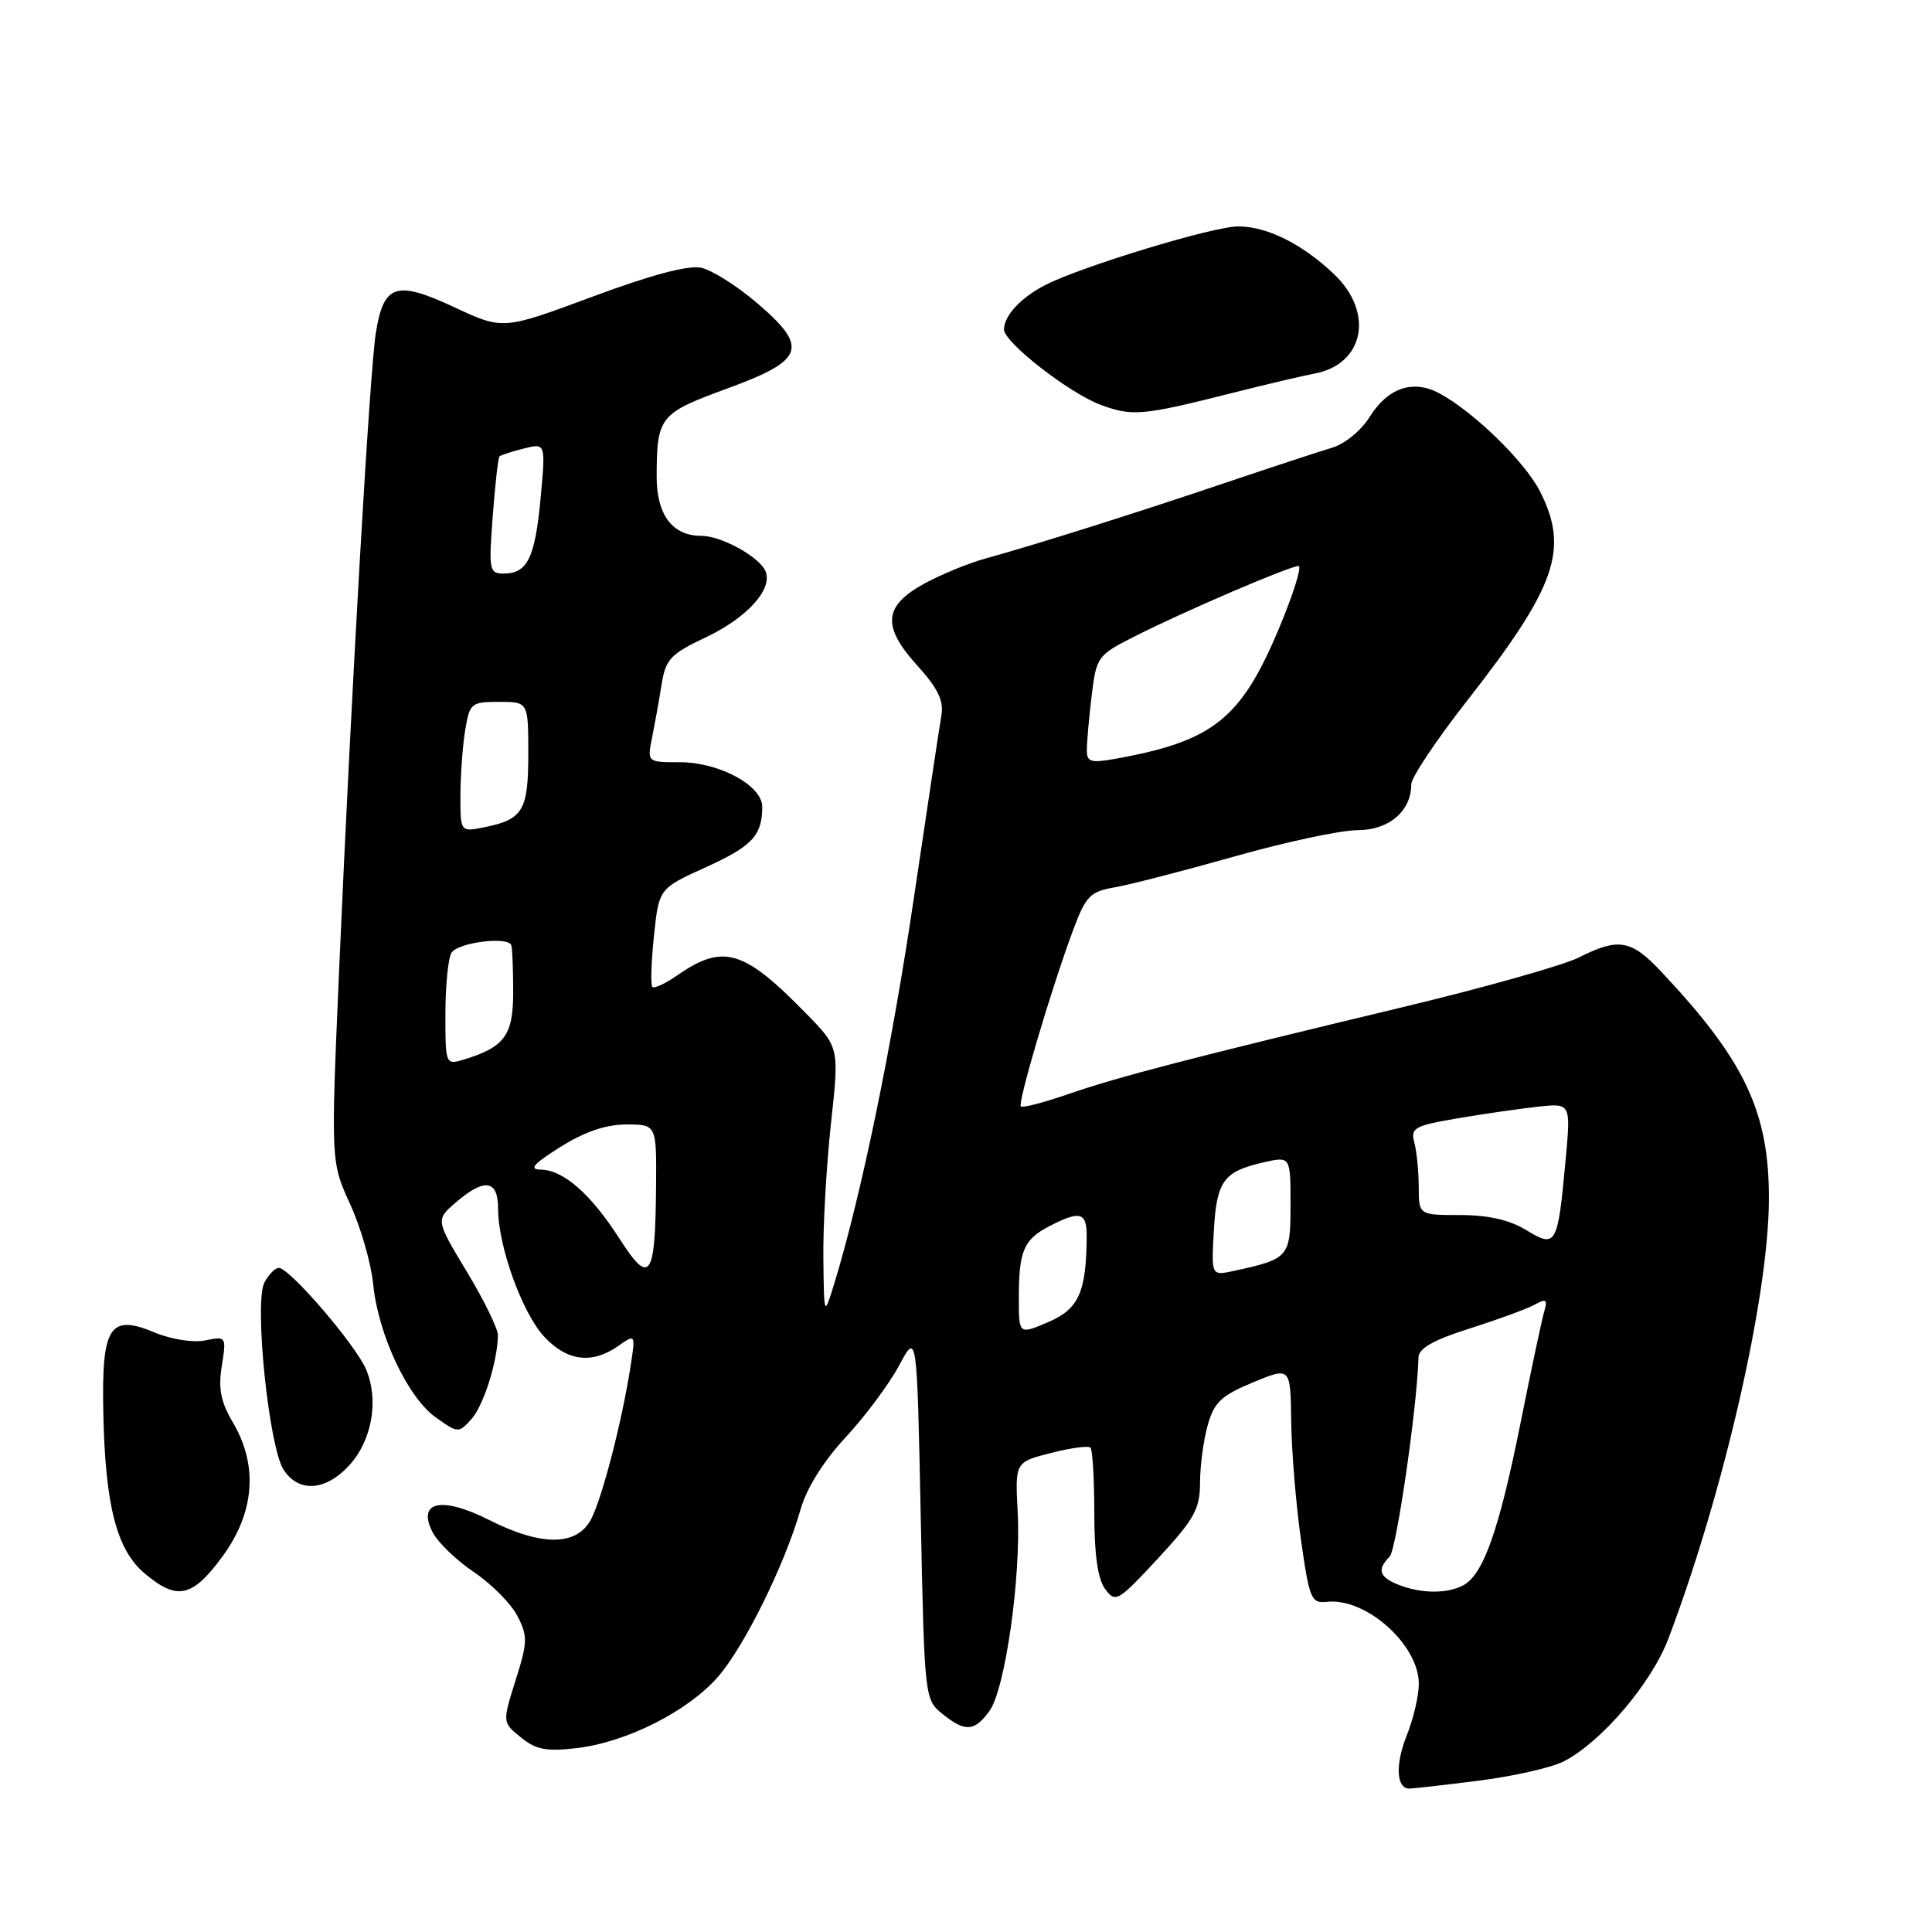<?xml version="1.0" encoding="UTF-8" standalone="no"?>
<!DOCTYPE svg PUBLIC "-//W3C//DTD SVG 1.1//EN" "http://www.w3.org/Graphics/SVG/1.1/DTD/svg11.dtd" >
<svg xmlns="http://www.w3.org/2000/svg" xmlns:xlink="http://www.w3.org/1999/xlink" version="1.1" viewBox="0 0 256 256">
 <g >
 <path fill="currentColor"
d=" M 195.92 235.95 C 200.52 235.37 205.61 234.22 207.23 233.38 C 212.24 230.79 218.85 223.02 221.09 217.08 C 228.44 197.61 234.32 171.91 234.39 159.00 C 234.44 147.36 231.23 140.55 220.12 128.75 C 216.13 124.50 214.47 124.22 209.21 126.87 C 207.17 127.90 196.72 130.85 186.00 133.42 C 157.69 140.21 148.23 142.67 141.59 144.96 C 138.33 146.09 135.49 146.83 135.27 146.61 C 134.82 146.15 139.26 131.15 142.15 123.36 C 143.89 118.69 144.41 118.15 147.78 117.56 C 149.83 117.20 156.99 115.35 163.70 113.45 C 170.42 111.55 177.70 110.00 179.90 110.00 C 184.05 110.00 187.00 107.47 187.00 103.93 C 187.00 103.03 190.31 98.07 194.36 92.90 C 206.23 77.73 207.96 72.77 204.04 65.08 C 202.03 61.14 195.24 54.54 190.71 52.11 C 187.23 50.25 183.90 51.38 181.49 55.24 C 180.36 57.05 178.18 58.84 176.49 59.33 C 174.85 59.82 168.55 61.89 162.50 63.93 C 150.86 67.87 137.15 72.20 130.50 74.03 C 128.30 74.64 124.70 76.12 122.50 77.32 C 117.07 80.29 116.83 82.97 121.52 88.16 C 124.32 91.26 125.08 92.85 124.73 94.86 C 124.48 96.31 122.84 107.17 121.09 119.00 C 118.20 138.59 114.13 158.34 110.57 170.00 C 109.19 174.50 109.19 174.50 109.10 166.79 C 109.04 162.55 109.50 154.51 110.10 148.93 C 111.21 138.79 111.21 138.79 106.85 134.33 C 98.51 125.79 95.84 125.01 89.69 129.27 C 88.15 130.34 86.68 131.02 86.44 130.77 C 86.20 130.53 86.29 127.50 86.65 124.03 C 87.31 117.73 87.31 117.73 93.53 114.91 C 99.67 112.13 101.00 110.70 101.00 106.90 C 101.00 104.09 95.32 101.01 90.12 101.00 C 85.75 101.00 85.75 101.00 86.40 97.75 C 86.76 95.96 87.33 92.80 87.66 90.72 C 88.20 87.34 88.83 86.67 93.54 84.44 C 98.96 81.87 102.37 78.13 101.46 75.75 C 100.72 73.84 95.62 71.00 92.92 71.00 C 89.08 71.00 87.00 68.21 87.01 63.10 C 87.04 55.20 87.39 54.77 96.31 51.50 C 106.64 47.72 107.22 46.06 100.31 40.15 C 97.68 37.90 94.35 35.80 92.93 35.48 C 91.21 35.11 86.34 36.40 78.48 39.32 C 66.64 43.72 66.64 43.72 60.18 40.70 C 52.49 37.11 50.83 37.65 49.80 44.11 C 48.99 49.22 46.56 91.31 44.95 128.22 C 43.83 153.94 43.83 153.94 46.39 159.55 C 47.81 162.63 49.18 167.42 49.45 170.18 C 50.11 176.83 54.02 185.17 57.74 187.81 C 60.68 189.91 60.77 189.91 62.46 188.05 C 64.07 186.26 65.92 180.42 65.98 176.94 C 65.99 176.08 64.14 172.28 61.86 168.51 C 57.72 161.64 57.72 161.64 60.41 159.32 C 64.22 156.05 66.00 156.32 66.00 160.16 C 66.00 165.14 69.20 174.00 72.13 177.14 C 75.15 180.37 78.44 180.78 81.89 178.37 C 84.22 176.73 84.22 176.73 83.54 181.12 C 82.41 188.35 79.84 198.32 78.35 201.25 C 76.50 204.88 71.78 204.93 64.82 201.41 C 58.56 198.24 55.25 198.92 57.29 202.97 C 57.97 204.33 60.44 206.73 62.78 208.30 C 65.11 209.87 67.71 212.48 68.55 214.11 C 69.94 216.79 69.92 217.58 68.32 222.64 C 66.56 228.23 66.56 228.23 69.03 230.22 C 71.03 231.85 72.42 232.11 76.44 231.63 C 83.01 230.86 91.11 226.77 95.10 222.23 C 98.59 218.26 104.00 207.30 106.08 200.00 C 106.88 197.18 109.12 193.61 112.07 190.43 C 114.66 187.64 117.84 183.36 119.14 180.93 C 121.50 176.50 121.50 176.50 122.00 200.84 C 122.49 224.93 122.52 225.20 124.86 227.09 C 127.88 229.53 129.12 229.46 131.11 226.71 C 133.19 223.85 135.31 208.92 134.85 200.38 C 134.50 193.74 134.50 193.74 139.24 192.53 C 141.85 191.86 144.21 191.54 144.49 191.82 C 144.77 192.10 145.00 196.00 145.00 200.48 C 145.00 205.99 145.46 209.24 146.44 210.56 C 147.81 212.41 148.13 212.22 153.44 206.50 C 158.25 201.30 159.00 199.96 159.01 196.50 C 159.01 194.30 159.46 190.87 160.02 188.88 C 160.87 185.82 161.79 184.94 166.01 183.18 C 171.00 181.11 171.00 181.11 171.09 188.31 C 171.14 192.26 171.72 199.32 172.38 204.00 C 173.51 211.93 173.74 212.48 175.85 212.25 C 181.01 211.69 188.00 217.94 188.00 223.11 C 188.00 224.68 187.28 227.77 186.39 229.98 C 184.86 233.82 185.02 237.00 186.74 237.00 C 187.19 237.00 191.32 236.53 195.92 235.95 Z  M 29.47 206.25 C 33.74 200.43 34.23 194.21 30.88 188.52 C 29.25 185.76 28.90 184.00 29.39 180.98 C 30.01 177.09 29.98 177.05 27.19 177.61 C 25.58 177.93 22.69 177.48 20.49 176.56 C 14.52 174.07 13.45 175.74 13.69 187.20 C 13.94 199.49 15.45 205.36 19.17 208.49 C 23.48 212.12 25.48 211.68 29.47 206.25 Z  M 46.20 194.25 C 49.26 190.97 50.24 185.64 48.53 181.50 C 47.19 178.27 38.38 168.00 36.94 168.00 C 36.46 168.00 35.61 168.87 35.04 169.93 C 33.65 172.52 35.62 191.74 37.58 194.75 C 39.56 197.79 43.08 197.59 46.20 194.25 Z  M 163.00 52.14 C 167.68 50.96 172.71 49.77 174.18 49.50 C 180.78 48.27 182.12 41.40 176.75 36.31 C 172.55 32.32 167.88 30.00 164.06 30.00 C 160.75 30.00 143.32 35.30 138.50 37.77 C 135.30 39.41 133.08 41.78 133.03 43.63 C 132.98 45.32 141.69 52.11 145.86 53.65 C 150.04 55.19 151.41 55.07 163.00 52.14 Z  M 185.25 209.97 C 182.75 208.96 182.44 207.96 184.13 206.27 C 185.04 205.36 187.78 186.43 187.96 179.83 C 187.99 178.66 190.02 177.52 194.75 176.03 C 198.46 174.85 202.33 173.44 203.34 172.88 C 204.86 172.04 205.08 172.18 204.64 173.69 C 204.34 174.68 202.92 181.35 201.49 188.50 C 198.63 202.77 196.56 208.63 193.89 210.06 C 191.74 211.21 188.25 211.17 185.25 209.97 Z  M 135.00 172.01 C 135.00 165.73 135.64 164.24 139.07 162.46 C 143.09 160.39 144.00 160.62 143.99 163.75 C 143.96 171.19 142.95 173.45 138.91 175.18 C 135.00 176.85 135.00 176.85 135.00 172.01 Z  M 82.07 164.11 C 78.26 158.17 74.64 155.01 71.62 154.98 C 70.04 154.97 70.70 154.21 74.25 151.98 C 77.47 149.96 80.28 149.00 83.00 149.00 C 87.00 149.00 87.00 149.00 86.93 157.25 C 86.83 169.42 86.12 170.42 82.07 164.11 Z  M 160.84 163.08 C 161.21 156.48 162.13 155.21 167.47 154.01 C 171.00 153.21 171.00 153.21 171.00 159.63 C 171.00 166.60 170.83 166.80 163.50 168.40 C 160.50 169.05 160.50 169.05 160.84 163.08 Z  M 202.21 162.98 C 200.01 161.64 197.17 161.00 193.48 161.00 C 188.00 161.00 188.00 161.00 187.99 157.25 C 187.98 155.19 187.72 152.55 187.40 151.38 C 186.89 149.45 187.42 149.16 193.17 148.18 C 196.65 147.59 201.45 146.89 203.83 146.64 C 208.15 146.17 208.15 146.17 207.44 153.83 C 206.40 165.06 206.20 165.41 202.21 162.98 Z  M 59.02 134.32 C 59.02 130.57 59.39 126.93 59.83 126.24 C 60.70 124.87 67.35 124.04 67.75 125.25 C 67.89 125.66 68.00 128.46 68.00 131.48 C 68.00 137.25 66.84 138.79 61.25 140.46 C 59.07 141.11 59.00 140.92 59.02 134.32 Z  M 61.01 105.38 C 61.02 102.69 61.30 98.81 61.64 96.75 C 62.23 93.17 62.44 93.00 66.13 93.00 C 70.00 93.00 70.00 93.00 70.00 99.88 C 70.00 107.42 69.30 108.59 64.15 109.62 C 61.00 110.25 61.00 110.25 61.01 105.38 Z  M 144.01 99.36 C 144.01 98.34 144.30 95.11 144.65 92.19 C 145.28 87.01 145.41 86.82 150.40 84.30 C 156.83 81.04 170.89 75.00 172.06 75.00 C 172.54 75.00 171.38 78.71 169.48 83.25 C 164.44 95.28 160.75 98.22 147.75 100.55 C 144.52 101.13 144.00 100.97 144.01 99.36 Z  M 65.29 68.40 C 65.60 64.22 66.01 60.66 66.18 60.48 C 66.36 60.31 67.81 59.83 69.41 59.43 C 72.31 58.70 72.31 58.70 71.63 66.03 C 70.90 73.93 69.88 76.00 66.73 76.00 C 64.83 76.00 64.75 75.55 65.29 68.40 Z "/>
</g>
</svg>